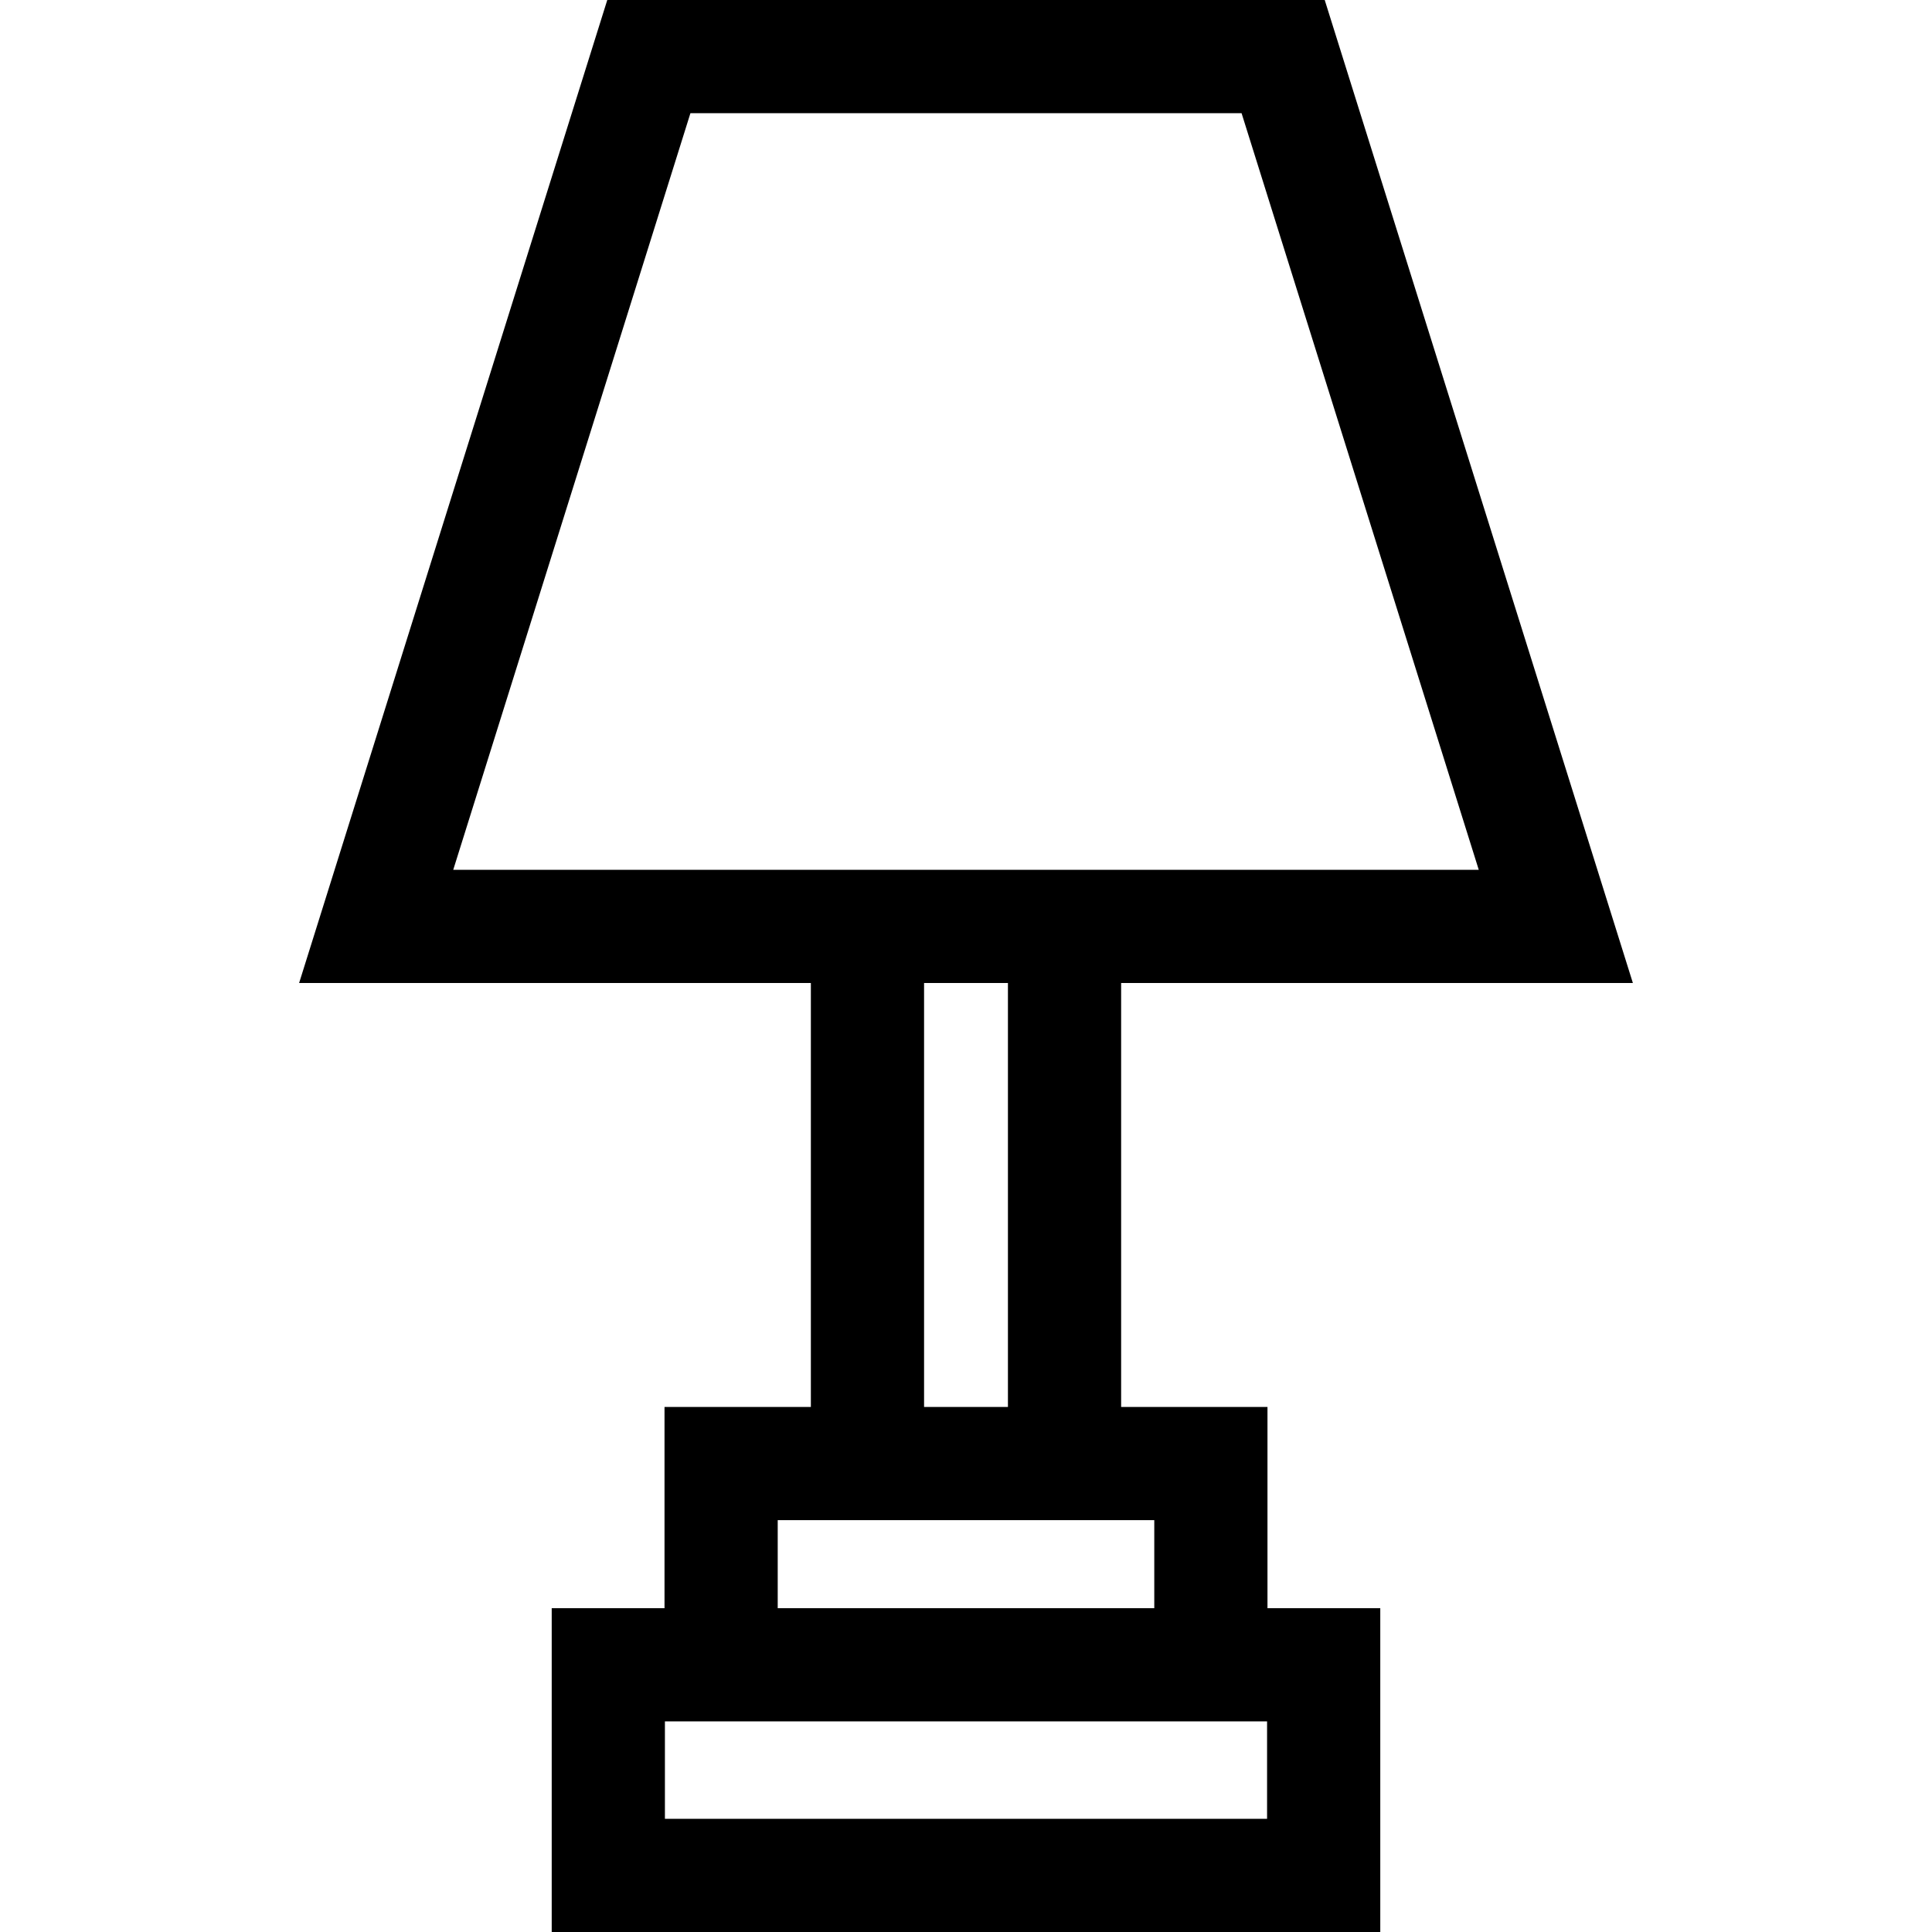 <?xml version="1.0" encoding="iso-8859-1"?>
<!-- Generator: Adobe Illustrator 19.0.0, SVG Export Plug-In . SVG Version: 6.00 Build 0)  -->
<svg version="1.1" id="Capa_1" xmlns="http://www.w3.org/2000/svg" xmlns:xlink="http://www.w3.org/1999/xlink" x="0px" y="0px"
	 viewBox="0 0 512 512" style="enable-background:new 0 0 512 512;" xml:space="preserve">
<g>
	<g>
		<path d="M335.895,372.857h-38.783V260.512h135.62L351.064,0h-190.13L79.267,260.512h135.62v112.345h-38.784v53.334H146.21V512
			h219.578v-85.81h-29.893V372.857z M120.111,230.512L182.97,30h146.06l62.858,200.512H120.111z M267.113,260.512v112.345h-22.225
			V260.512H267.113z M206.103,402.857h99.793v23.334h-99.793V402.857z M335.788,482H176.21v-25.81h159.578V482z"/>
	</g>
</g>
<g>
</g>
<g>
</g>
<g>
</g>
<g>
</g>
<g>
</g>
<g>
</g>
<g>
</g>
<g>
</g>
<g>
</g>
<g>
</g>
<g>
</g>
<g>
</g>
<g>
</g>
<g>
</g>
<g>
</g>
</svg>
